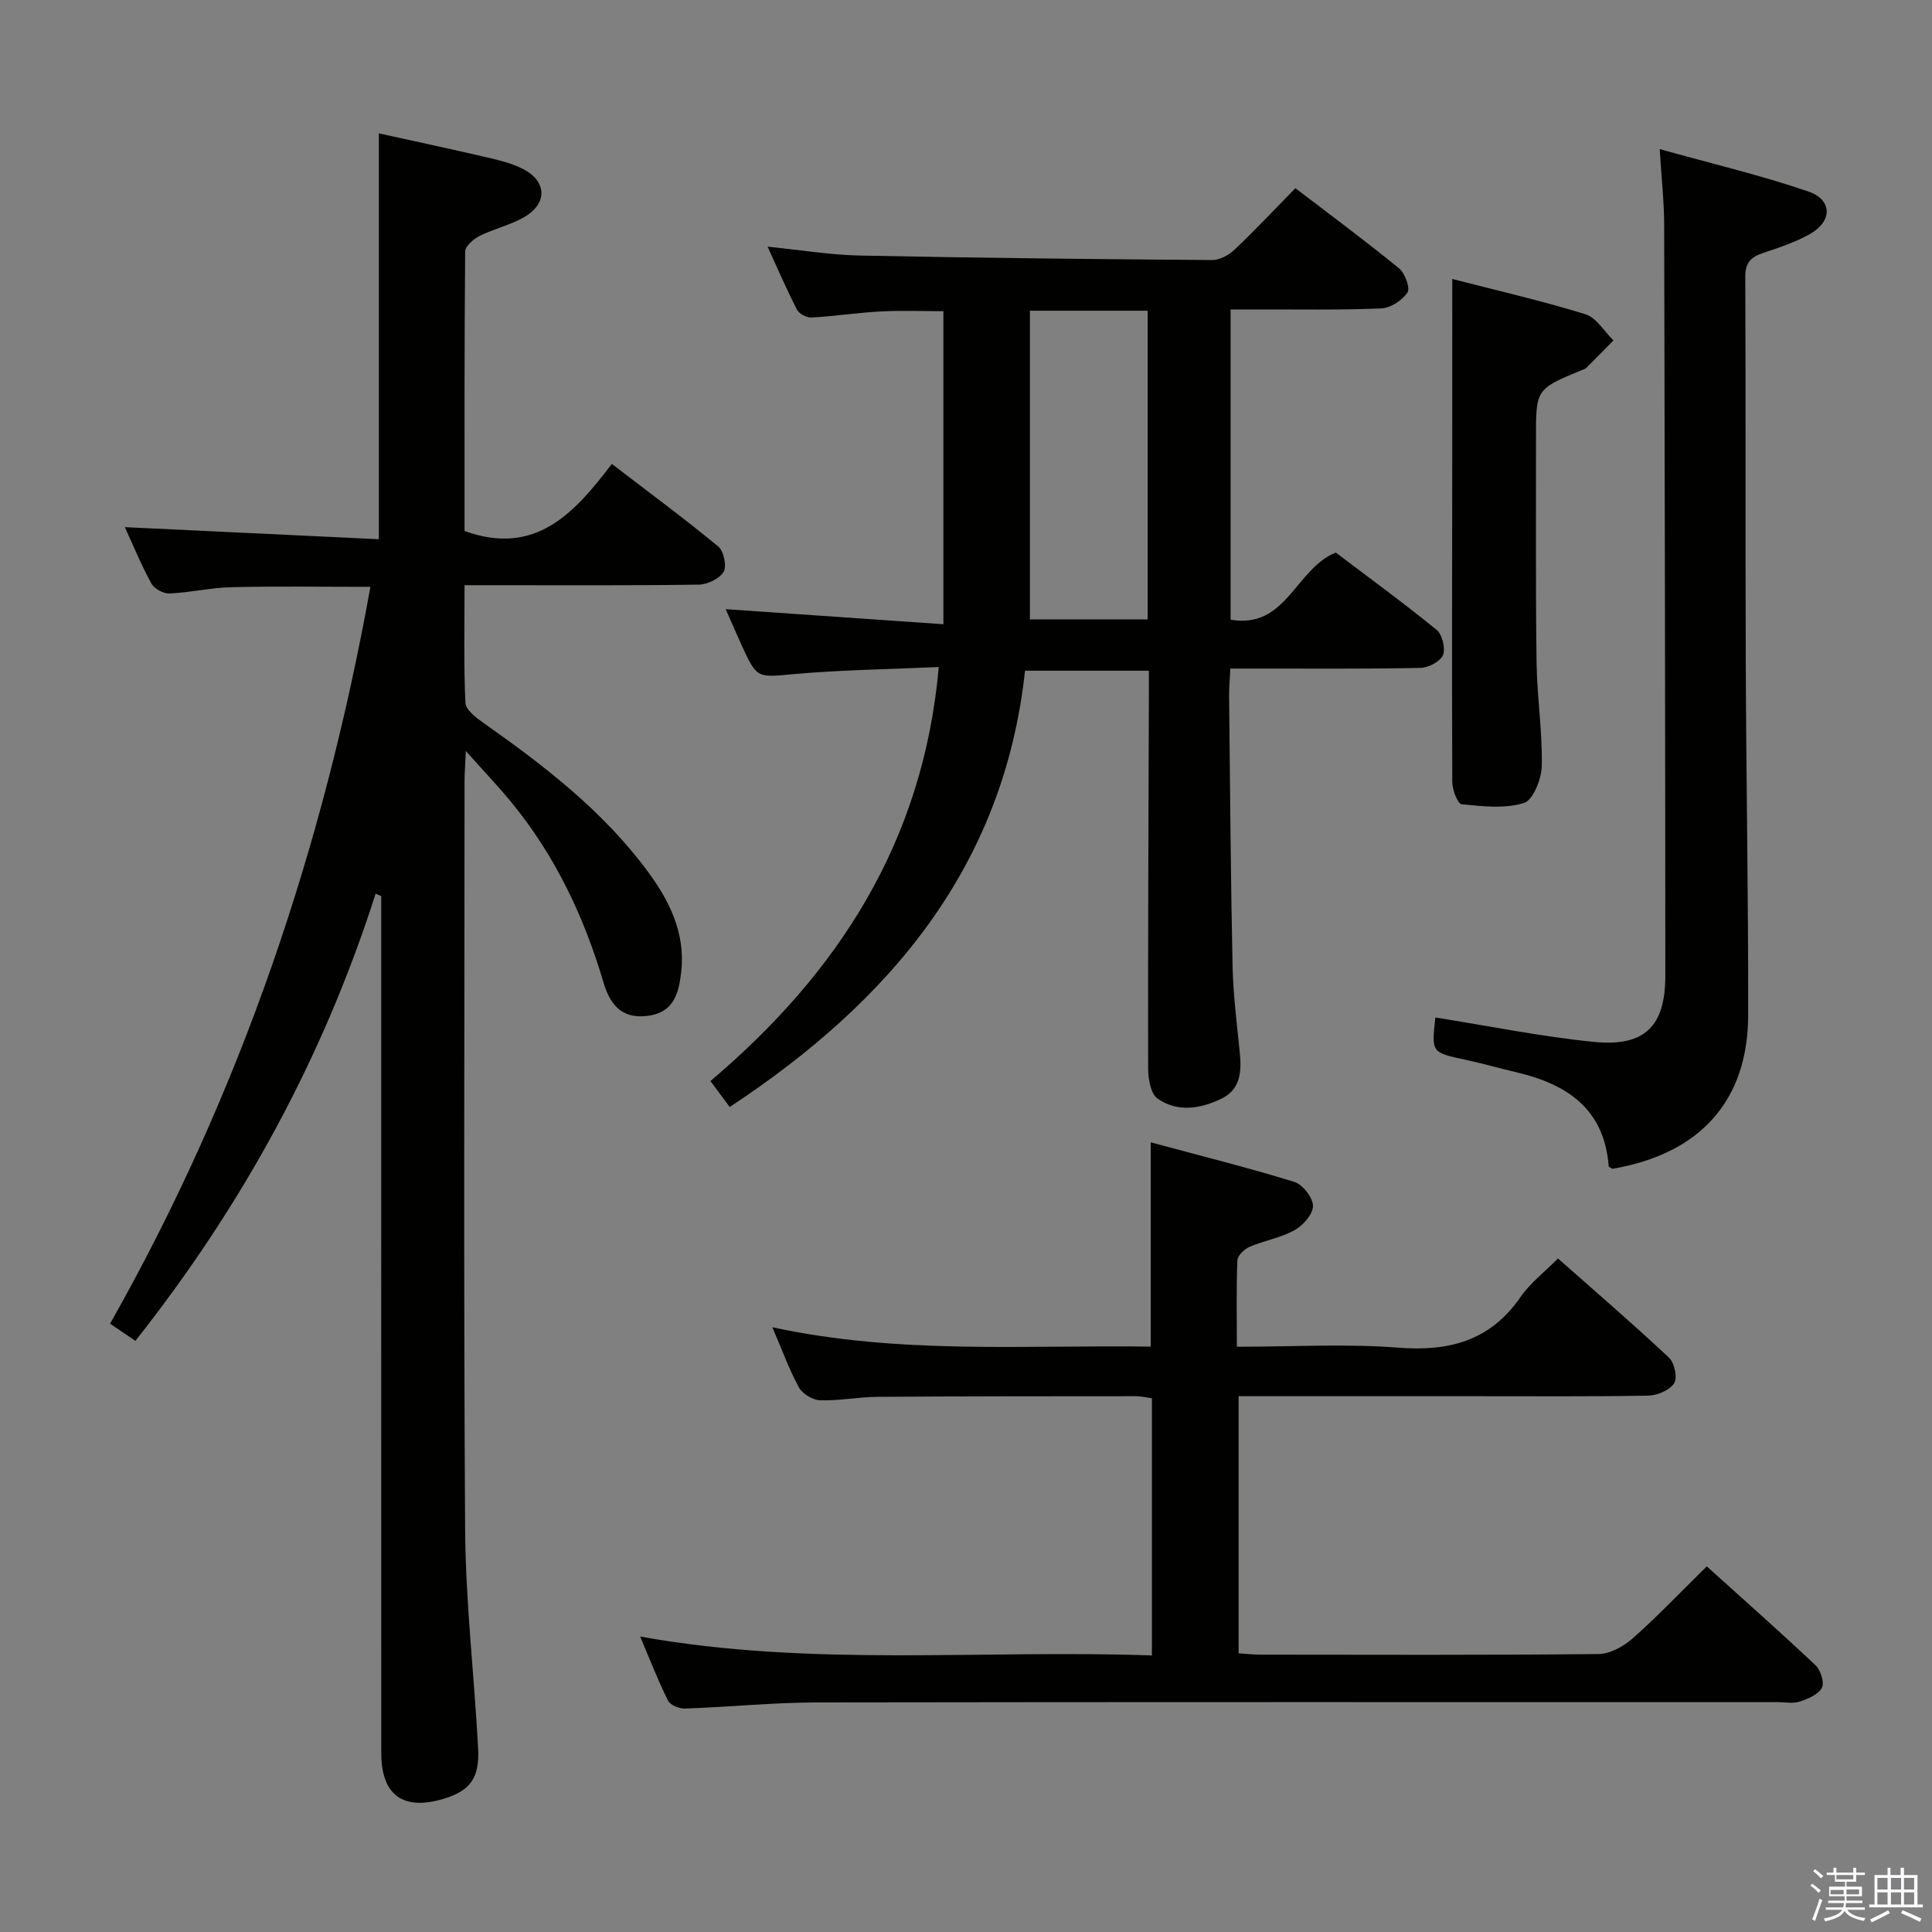 <svg enable-background="new 0 0 400 400" viewBox="0 0 400 400" xmlns="http://www.w3.org/2000/svg"><rect x="0" y="0" width="400" height="400" fill="#808080" stroke="none"/><path d="m374.8 390.4.4-.4c.7.5 1.3 1 1.8 1.4l-.5.5c-.5-.6-1.1-1.1-1.7-1.5zm1 7.3-.6-.3c.5-1.4 1.1-2.8 1.5-4.3.2.1.4.2.6.3-.5 1.3-1 2.8-1.5 4.3zm-.4-10.3.4-.4c.4.3 1 .8 1.7 1.4l-.5.5c-.4-.5-1-1-1.6-1.5zm2.5.3h1.7v-1h.6v1h3.5v-1h.6v1h1.8v.5h-1.8v1.4h-2v1h3.2v2h-3.2v.9h3.3v.5h-3.4c0 .3-.1.6-.1.9h4v.5h-3.7c.7.9 1.9 1.5 3.8 1.7-.1.2-.2.4-.3.6-2.1-.4-3.5-1.1-4-2.1-.4 1-1.8 1.7-4 2.2-.1-.2-.2-.4-.3-.6 2.1-.4 3.4-1 3.8-1.8h-3.4v-.5h3.6c.1-.3.1-.6.2-.9h-3.3v-.5h3.4c0-.3 0-.6 0-.9h-3.2v-2h3.3v-1h-2.1v-1.4h-1.7v-.5zm1.1 3.5v1h2.7c0-.3 0-.4 0-.4 0-.2 0-.2 0-.2 0-.1 0-.2 0-.3h-2.7zm1.2-3v.9h3.5v-.9zm4.7 3h-2.6v.6.4h2.6z" fill="#fbfafc"/><path d="m393.6 386.7h.6v1.5h2.8v6.1h1.1v.6h-11.1v-.6h1.1v-6.1h2.7v-1.5h.6v1.5h2.1v-1.5zm-2.7 8.8.4.6c-1.2.6-2.5 1.3-3.8 1.9-.1-.2-.2-.4-.3-.6 1.2-.6 2.5-1.2 3.7-1.9zm-2.2-6.7v2.4h2.1v-2.4zm0 3v2.5h2.1v-2.5zm2.8-3v2.4h2.1v-2.4zm0 3v2.5h2.1v-2.5zm6 6.1c-1.4-.7-2.7-1.3-3.9-1.8l.3-.6c1.5.6 2.7 1.2 3.9 1.7zm-1.2-9.1h-2.1v2.4h2.1zm-2.1 3v2.5h2.1v-2.5z" fill="#fbfafc"/><g fill="#010100"><path d="m77.77 185.03c-10.8 33.77-27.43 64.36-49.74 92.58-1.55-1.06-3.11-2.12-5.24-3.56 27-47.67 44.19-98.61 53.9-152.55-9.85 0-19.29-.15-28.73.07-4.29.1-8.56 1.11-12.86 1.3-1.26.06-3.17-.97-3.76-2.06-2.14-3.92-3.84-8.07-5.49-11.67 17.46.83 34.95 1.66 52.59 2.5 0-28.45 0-55.84 0-84.03 7.43 1.64 14.94 3.24 22.41 4.98 2.57.6 5.23 1.24 7.53 2.45 4.92 2.58 4.96 7.19.05 9.97-2.86 1.62-6.2 2.37-9.16 3.85-1.25.63-2.95 2.11-2.96 3.21-.18 19.45-.13 38.9-.13 57.87 14.68 5.29 22.71-3.67 30.49-13.89 7.7 5.9 15.02 11.31 22.03 17.09 1.15.95 1.81 4.07 1.12 5.24-.85 1.44-3.37 2.64-5.18 2.66-14.16.21-28.33.12-42.49.12-1.79 0-3.58 0-5.97 0 0 8.48-.19 16.43.18 24.36.07 1.45 2.22 3.08 3.74 4.15 12.56 8.85 24.69 18.18 33.93 30.65 4.53 6.11 7.88 12.78 7.02 20.75-.46 4.24-1.36 8.39-6.62 9.2-4.74.73-7.81-1.18-9.47-6.82-4-13.56-9.92-26.09-18.87-37.08-2.77-3.41-5.82-6.59-9.64-10.87-.14 3.07-.27 4.66-.27 6.24-.01 51.65-.22 103.31.12 154.96.1 15.1 1.89 30.19 2.69 45.29.33 6.18-1.71 8.78-7.1 10.42-8.4 2.55-12.95-.72-12.95-9.44-.02-57.32-.01-114.64-.01-171.96 0-1.83 0-3.66 0-5.48-.38-.16-.77-.33-1.16-.5z"/><path d="m151.08 229.19c-1.35-1.81-2.52-3.38-3.99-5.37 26.43-22.39 44.07-49.52 47.27-85.72-10.33.47-20.1.59-29.81 1.45-7.8.69-7.77 1.09-11.01-5.98-1.09-2.39-2.12-4.8-3.29-7.45 15.16 1.05 29.82 2.07 45.07 3.12 0-22.16 0-43.22 0-64.81-4.14 0-8.55-.18-12.93.05-4.8.25-9.58.99-14.38 1.26-1 .06-2.57-.77-3.01-1.64-2.12-4.12-3.95-8.38-6.08-13.03 6.7.67 12.92 1.71 19.15 1.84 24.3.5 48.6.75 72.9.93 1.56.01 3.45-1.03 4.64-2.16 4.22-4 8.2-8.25 12.59-12.72 7.38 5.65 14.55 10.95 21.45 16.59 1.24 1.01 2.36 4.07 1.75 5.01-1.07 1.63-3.5 3.21-5.43 3.29-8.48.37-16.99.2-25.48.22-1.8 0-3.59 0-5.71 0v64.23c11.55 2 13.41-10.53 21.78-13.9 6.69 5.07 13.93 10.35 20.87 16 1.18.96 1.88 3.85 1.32 5.23-.55 1.33-3.01 2.61-4.66 2.65-11.16.23-22.32.13-33.48.14-1.8 0-3.6 0-5.88 0-.11 2.24-.28 4-.26 5.77.2 18.64.33 37.28.72 55.91.13 5.97.92 11.93 1.5 17.88.38 3.85.15 7.55-3.75 9.46-4.34 2.12-9.14 2.93-13.29 0-1.43-1.01-1.93-4.08-1.94-6.21-.05-25.49.07-50.97.15-76.46.01-1.82 0-3.64 0-5.91-8.5 0-16.72 0-25.64 0-4.35 40.45-27.83 68.38-61.14 90.33zm86.53-100.94c0-21.62 0-42.83 0-63.92-8.32 0-16.25 0-24.38 0v63.92z"/><path d="m256.08 278.83c11.51 0 22.52-.66 33.41.19 10.61.83 19.09-1.44 25.35-10.53 1.95-2.83 4.83-5.01 7.72-7.94 7.75 6.85 15.52 13.54 23 20.55 1.13 1.06 1.78 4.19 1.05 5.3-.95 1.44-3.5 2.52-5.38 2.55-11.83.22-23.66.11-35.49.12-16.31 0-32.62 0-49.3 0v53.23c1.6.1 3.06.28 4.53.28 23.33.02 46.66.11 69.98-.13 2.41-.02 5.22-1.59 7.11-3.27 5.2-4.61 10.01-9.67 15.31-14.88 7.59 6.85 15.17 13.55 22.53 20.49 1.06 1 1.87 3.6 1.3 4.66-.75 1.39-2.87 2.28-4.59 2.85-1.35.45-2.97.11-4.47.11-66.32 0-132.64-.05-198.96.06-9.13.02-18.25.95-27.38 1.27-1.18.04-3.03-.71-3.49-1.64-2.05-4.1-3.7-8.39-5.77-13.27 35.54 6.38 70.63 2.66 105.95 3.91 0-18.12 0-35.52 0-53.24-1.1-.15-2.19-.43-3.29-.43-17.83.01-35.66 0-53.49.13-3.98.03-7.96.84-11.92.71-1.53-.05-3.66-1.33-4.39-2.67-2.05-3.77-3.52-7.86-5.49-12.45 26.2 5.69 52.27 3.65 78.34 4.01 0-14.09 0-27.65 0-42.29 9.86 2.66 19.86 5.16 29.7 8.18 1.74.53 3.86 3.23 3.89 4.96.02 1.71-2.05 4.06-3.81 5.04-2.85 1.59-6.26 2.14-9.29 3.44-1.09.47-2.51 1.81-2.55 2.81-.24 5.79-.11 11.57-.11 17.89z"/><path d="m297.18 210.66c11.15 1.77 21.91 3.96 32.78 5.05 10.57 1.06 14.83-3.21 14.83-13.72-.02-51.81-.11-103.61-.24-155.42-.01-4.77-.55-9.53-.93-15.7 10.88 3.04 20.98 5.42 30.76 8.77 5.04 1.73 5.02 6.17.35 8.81-3.01 1.7-6.37 2.82-9.67 3.91-2.51.84-3.73 1.97-3.72 4.91.12 26.49 0 52.97.1 79.46.09 24.47.54 48.94.5 73.41-.02 17.78-9.99 28.77-28.12 31.85-.27-.18-.74-.35-.76-.55-.9-11.75-8.5-16.93-18.92-19.39-3.55-.84-7.06-1.84-10.62-2.61-7.16-1.53-7.17-1.48-6.34-8.78z"/><path d="m300.68 57.76c8.83 2.28 18.3 4.45 27.57 7.3 2.27.7 3.88 3.56 5.8 5.42-1.88 1.9-3.74 3.81-5.64 5.7-.22.22-.59.3-.89.43-9.51 3.94-9.52 3.94-9.51 14.12.02 15.48-.09 30.96.12 46.44.1 7.13 1.22 14.26 1.08 21.38-.05 2.71-1.79 7.1-3.7 7.7-3.96 1.23-8.58.69-12.87.26-.83-.08-1.95-2.98-1.96-4.59-.1-22.64-.03-45.28-.01-67.92.01-11.9.01-23.81.01-36.24z"/></g></svg>